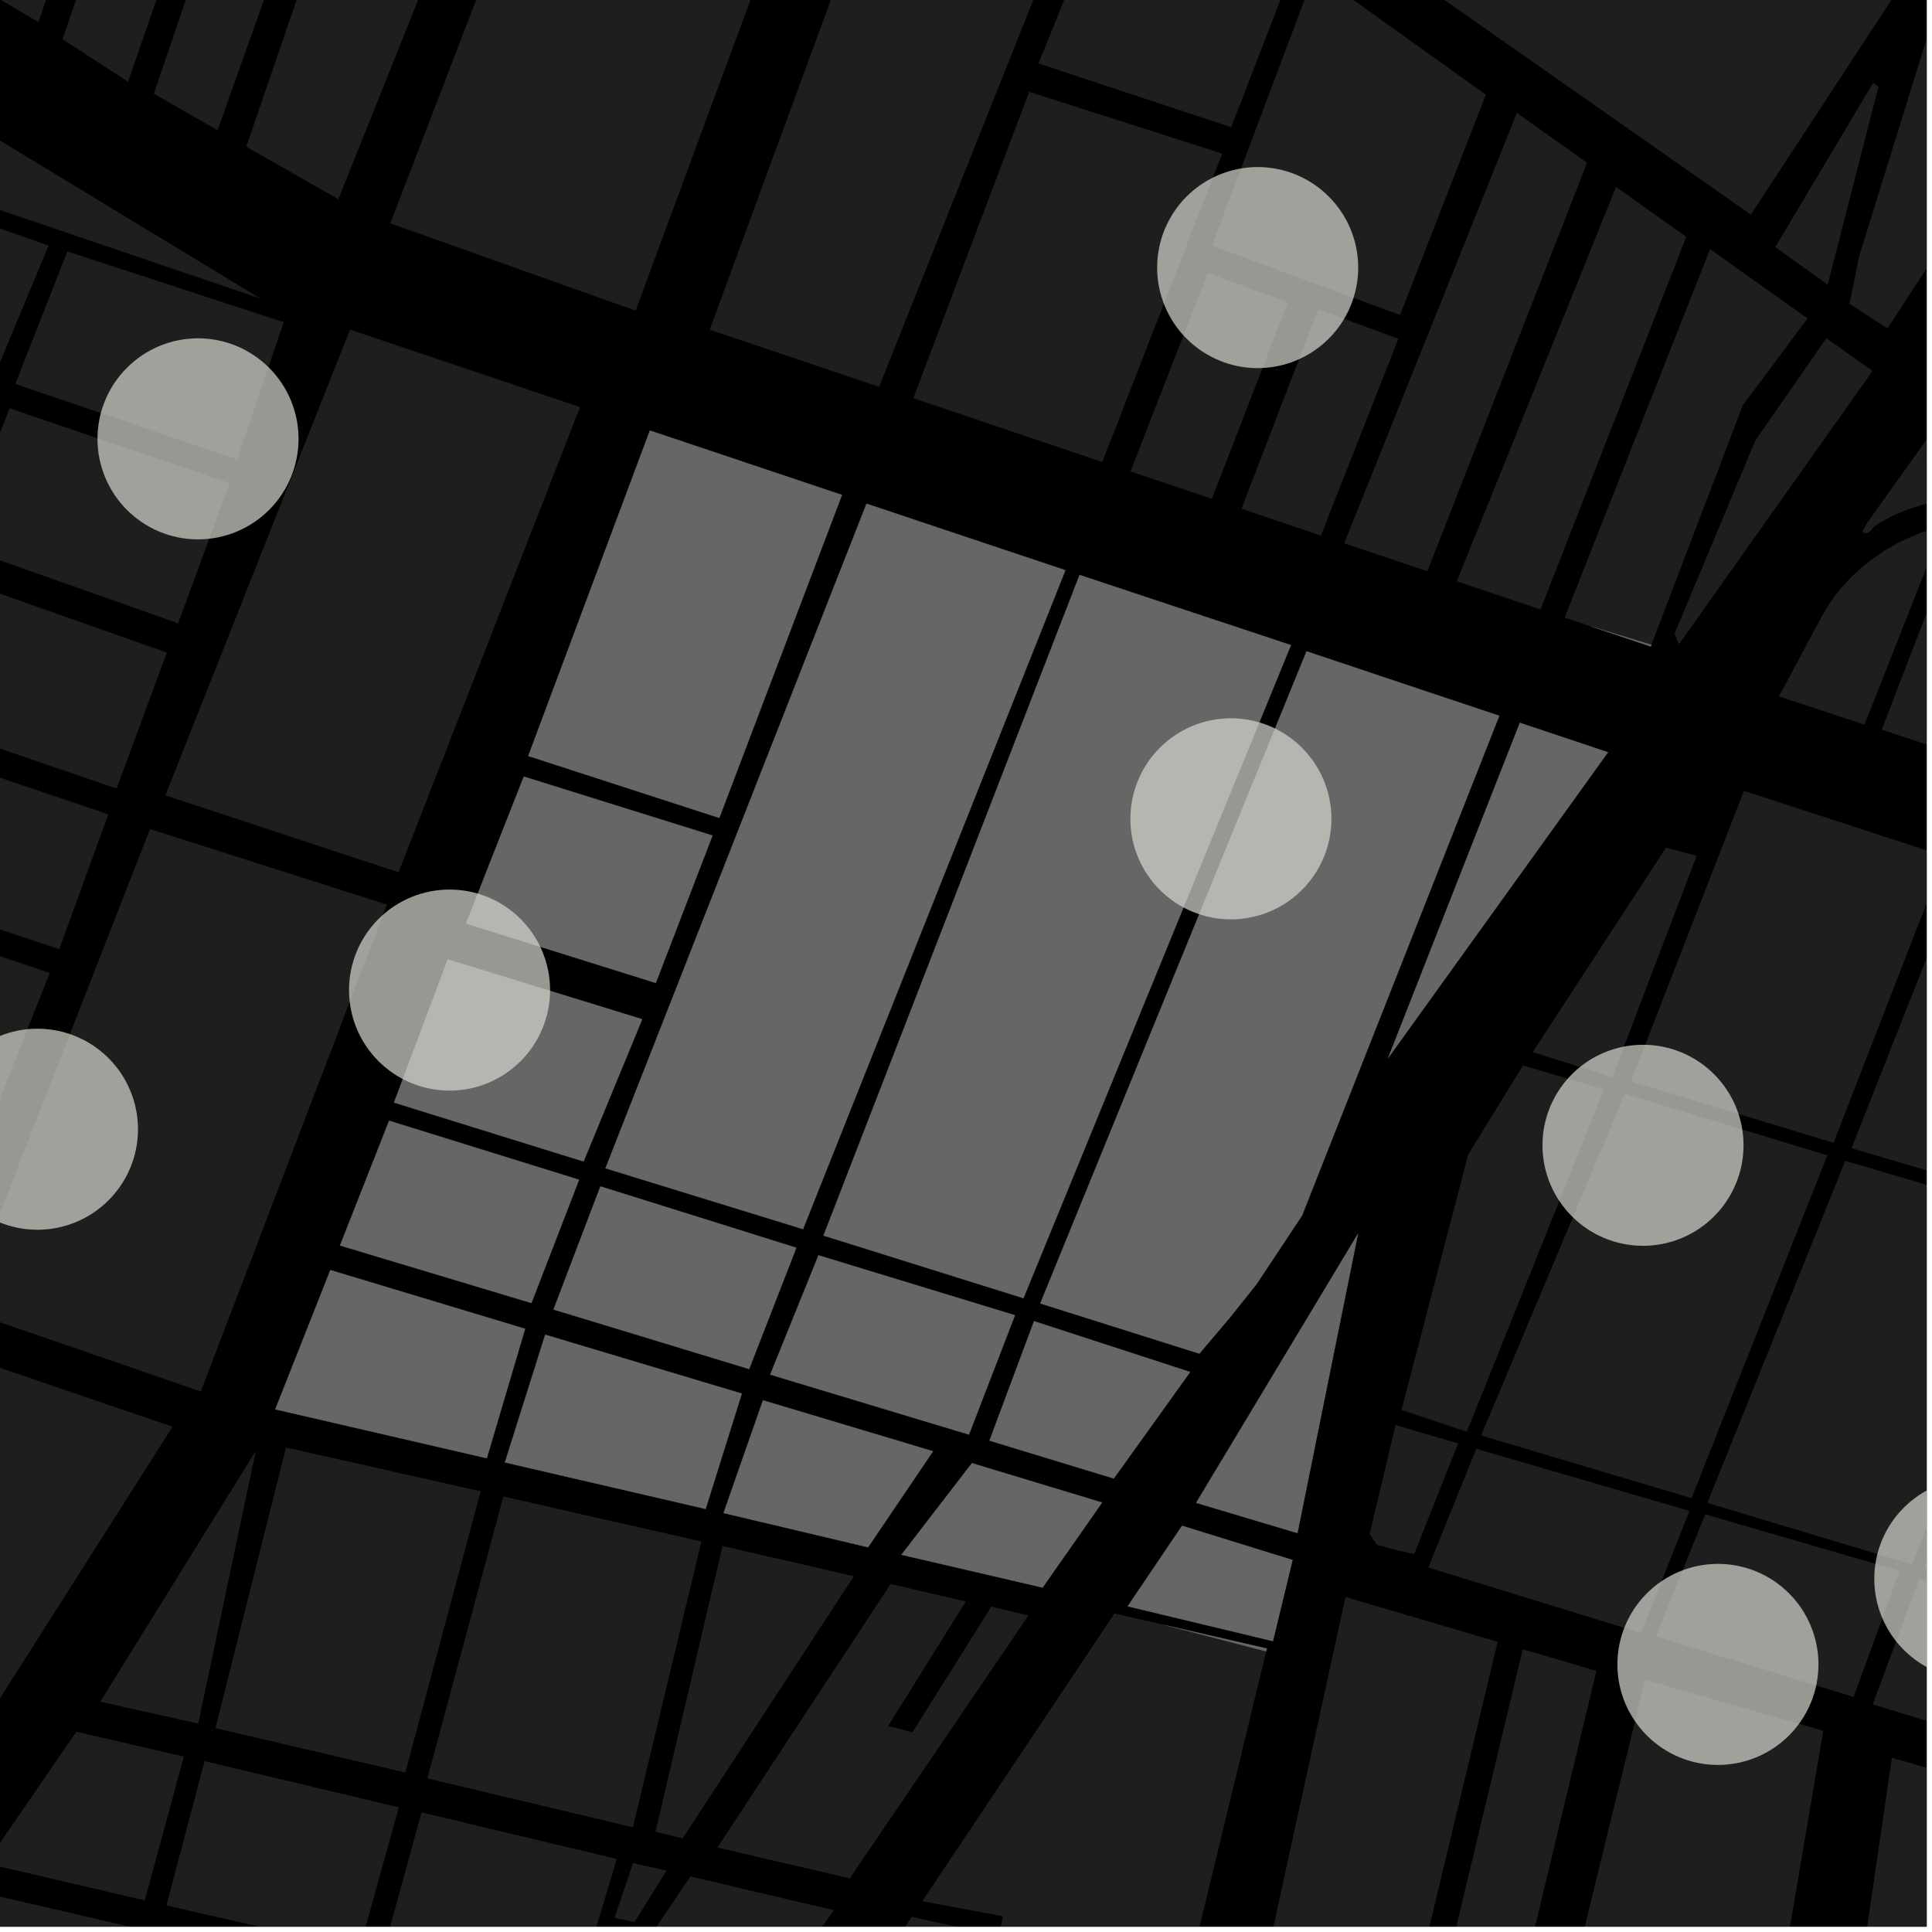 <?xml version="1.0" encoding="UTF-8"?>
<svg xmlns="http://www.w3.org/2000/svg" xmlns:xlink="http://www.w3.org/1999/xlink" width="361pt" height="361pt" viewBox="0 0 361 361" version="1.1">
<defs>
<clipPath id="clip1">
  <path d="M 180 0 L 360 0 L 360 41 L 180 41 Z M 180 0 "/>
</clipPath>
<clipPath id="clip2">
  <path d="M 345 0 L 360 0 L 360 62 L 345 62 Z M 345 0 "/>
</clipPath>
<clipPath id="clip3">
  <path d="M 348 4 L 360 4 L 360 100 L 348 100 Z M 348 4 "/>
</clipPath>
<clipPath id="clip4">
  <path d="M 351 4 L 360 4 L 360 108 L 351 108 Z M 351 4 "/>
</clipPath>
<clipPath id="clip5">
  <path d="M 351 134 L 360 134 L 360 142 L 351 142 Z M 351 134 "/>
</clipPath>
<clipPath id="clip6">
  <path d="M 349 294 L 360 294 L 360 330 L 349 330 Z M 349 294 "/>
</clipPath>
<clipPath id="clip7">
  <path d="M 319 216 L 360 216 L 360 293 L 319 293 Z M 319 216 "/>
</clipPath>
<clipPath id="clip8">
  <path d="M 304 147 L 360 147 L 360 214 L 304 214 Z M 304 147 "/>
</clipPath>
<clipPath id="clip9">
  <path d="M 345 161 L 360 161 L 360 226 L 345 226 Z M 345 161 "/>
</clipPath>
<clipPath id="clip10">
  <path d="M 359 250 L 360 250 L 360 305 L 359 305 Z M 359 250 "/>
</clipPath>
<clipPath id="clip11">
  <path d="M 352 96 L 360 96 L 360 141 L 352 141 Z M 352 96 "/>
</clipPath>
<clipPath id="clip12">
  <path d="M 333 98 L 360 98 L 360 134 L 333 134 Z M 333 98 "/>
</clipPath>
<clipPath id="clip13">
  <path d="M 153 301 L 237 301 L 237 360 L 153 360 Z M 153 301 "/>
</clipPath>
<clipPath id="clip14">
  <path d="M 112 350 L 156 350 L 156 360 L 112 360 Z M 112 350 "/>
</clipPath>
<clipPath id="clip15">
  <path d="M 71 338 L 116 338 L 116 360 L 71 360 Z M 71 338 "/>
</clipPath>
<clipPath id="clip16">
  <path d="M 31 329 L 75 329 L 75 360 L 31 360 Z M 31 329 "/>
</clipPath>
<clipPath id="clip17">
  <path d="M 0 353 L 26 353 L 26 360 L 0 360 Z M 0 353 "/>
</clipPath>
<clipPath id="clip18">
  <path d="M 0 252 L 33 252 L 33 360 L 0 360 Z M 0 252 "/>
</clipPath>
<clipPath id="clip19">
  <path d="M 340 328 L 360 328 L 360 360 L 340 360 Z M 340 328 "/>
</clipPath>
<clipPath id="clip20">
  <path d="M 236 298 L 280 298 L 280 360 L 236 360 Z M 236 298 "/>
</clipPath>
<clipPath id="clip21">
  <path d="M 268 308 L 299 308 L 299 360 L 268 360 Z M 268 308 "/>
</clipPath>
<clipPath id="clip22">
  <path d="M 284 313 L 341 313 L 341 360 L 284 360 Z M 284 313 "/>
</clipPath>
<clipPath id="clip23">
  <path d="M 350 276 L 360 276 L 360 314 L 350 314 Z M 350 276 "/>
</clipPath>
</defs>
<g id="surface4606">
<path style="fill-rule:nonzero;fill:rgb(0%,0%,0%);fill-opacity:1;stroke-width:0.03;stroke-linecap:square;stroke-linejoin:miter;stroke:rgb(0%,0%,0%);stroke-opacity:1;stroke-miterlimit:10;" d="M 0 178 L 360 178 L 360 -182 L 0 -182 Z M 0 178 " transform="matrix(1,0,0,1,0,182)"/>
<path style=" stroke:none;fill-rule:nonzero;fill:rgb(39.999%,39.999%,39.999%);fill-opacity:0.3;" d="M 112.887 -62.227 L 155.805 -42.164 L 118.949 57.547 L 73.477 41.055 L 73.23 40.93 Z M 112.887 -62.227 "/>
<path style=" stroke:none;fill-rule:nonzero;fill:rgb(39.999%,39.999%,39.999%);fill-opacity:0.3;" d="M 68.734 -38.867 L 90.891 -31.918 L 63.582 36.324 L 57.512 33.539 L 46.027 27.387 Z M 68.734 -38.867 "/>
<path style=" stroke:none;fill-rule:nonzero;fill:rgb(39.999%,39.999%,39.999%);fill-opacity:0.3;" d="M 12.602 -56.594 L 26.562 -52.211 L 7.176 4.129 L -5.07 -3.109 Z M 12.602 -56.594 "/>
<path style=" stroke:none;fill-rule:nonzero;fill:rgb(39.999%,39.999%,39.999%);fill-opacity:0.3;" d="M 50.023 -44.742 L 63.715 -40.445 L 40.68 24.266 L 28.867 17.117 Z M 50.023 -44.742 "/>
<path style=" stroke:none;fill-rule:nonzero;fill:rgb(39.999%,39.999%,39.999%);fill-opacity:0.3;" d="M 31.484 -50.137 L 45.121 -45.855 L 24.223 14.422 L 12.934 8.148 L 11.676 7.336 Z M 31.484 -50.137 "/>
<path style=" stroke:none;fill-rule:nonzero;fill:rgb(39.999%,39.999%,39.999%);fill-opacity:0.3;" d="M 206.426 -33.535 L 164.266 72.281 L 132.609 61.609 L 175.43 -54.988 Z M 206.426 -33.535 "/>
<path style=" stroke:none;fill-rule:nonzero;fill:rgb(39.999%,39.999%,39.999%);fill-opacity:0.3;" d="M 228.387 28.699 L 205.973 86.336 L 170.656 74.402 L 192.301 17.152 Z M 228.387 28.699 "/>
<path style=" stroke:none;fill-rule:nonzero;fill:rgb(39.999%,39.999%,39.999%);fill-opacity:0.3;" d="M 242.32 -7.957 L 230.051 23.77 L 194.047 11.855 L 211.039 -30.176 Z M 242.32 -7.957 "/>
<path style=" stroke:none;fill-rule:nonzero;fill:rgb(39.999%,39.999%,39.999%);fill-opacity:0.3;" d="M 261.289 63.301 L 246.82 100.066 L 231.977 95.07 L 246.309 57.789 Z M 261.289 63.301 "/>
<path style=" stroke:none;fill-rule:nonzero;fill:rgb(39.999%,39.999%,39.999%);fill-opacity:0.3;" d="M 240.66 56.504 L 226.441 93.203 L 211.238 88.082 L 225.68 50.992 Z M 240.66 56.504 "/>
<path style=" stroke:none;fill-rule:nonzero;fill:rgb(39.999%,39.999%,39.999%);fill-opacity:0.3;" d="M 277.641 17.688 L 261.613 58.855 L 226.465 45.906 L 245.688 -5.156 Z M 277.641 17.688 "/>
<path style=" stroke:none;fill-rule:nonzero;fill:rgb(39.999%,39.999%,39.999%);fill-opacity:0.3;" d="M 296.555 30.41 L 266.699 106.754 L 251.172 101.508 L 283.434 21.086 Z M 296.555 30.41 "/>
<path style=" stroke:none;fill-rule:nonzero;fill:rgb(39.999%,39.999%,39.999%);fill-opacity:0.3;" d="M 315.086 44.254 L 287.855 113.891 L 272.215 108.605 L 301.965 34.93 Z M 315.086 44.254 "/>
<path style=" stroke:none;fill-rule:nonzero;fill:rgb(39.999%,39.999%,39.999%);fill-opacity:0.3;" d="M 337.746 59.496 L 325.645 75.742 L 308.57 120.484 L 297.16 117.012 L 292.363 115.398 L 319.531 46.543 Z M 337.746 59.496 "/>
<path style=" stroke:none;fill-rule:nonzero;fill:rgb(39.999%,39.999%,39.999%);fill-opacity:0.3;" d="M 322.121 108.527 L 313.719 120.391 L 312.891 118.434 L 319.039 103.715 Z M 322.121 108.527 "/>
<path style=" stroke:none;fill-rule:nonzero;fill:rgb(39.999%,39.999%,39.999%);fill-opacity:0.3;" d="M 325.258 88.836 L 328 82.273 L 329.059 80.746 L 328.938 80.969 Z M 325.258 88.836 "/>
<path style=" stroke:none;fill-rule:nonzero;fill:rgb(39.999%,39.999%,39.999%);fill-opacity:0.3;" d="M 118.949 57.547 L 118.766 58.043 L 72.922 41.73 L 73.23 40.93 L 73.477 41.055 Z M 118.949 57.547 "/>
<path style=" stroke:none;fill-rule:nonzero;fill:rgb(39.999%,39.999%,39.999%);fill-opacity:0.3;" d="M 63.582 36.324 L 63.223 37.219 L 46.016 27.422 L 46.027 27.387 L 57.512 33.539 Z M 63.582 36.324 "/>
<path style=" stroke:none;fill-rule:nonzero;fill:rgb(39.999%,39.999%,39.999%);fill-opacity:0.3;" d="M 40.68 24.266 L 40.652 24.332 L 28.734 17.496 L 28.867 17.117 Z M 40.68 24.266 "/>
<path style=" stroke:none;fill-rule:nonzero;fill:rgb(39.999%,39.999%,39.999%);fill-opacity:0.3;" d="M 24.223 14.422 L 23.926 15.273 L 12.934 8.148 Z M 24.223 14.422 "/>
<path style=" stroke:none;fill-rule:nonzero;fill:rgb(39.999%,39.999%,39.999%);fill-opacity:0.3;" d="M -32.555 167.781 L 9.312 181.789 L -0.488 206.363 L -42.086 192.086 Z M -32.555 167.781 "/>
<path style=" stroke:none;fill-rule:nonzero;fill:rgb(39.999%,39.999%,39.999%);fill-opacity:0.3;" d="M 28.023 154.91 L 72.301 169.027 L 37.52 260.004 L -7.02 244.645 Z M 28.023 154.91 "/>
<path style=" stroke:none;fill-rule:nonzero;fill:rgb(39.999%,39.999%,39.999%);fill-opacity:0.3;" d="M 65.406 61.586 L 108.383 76.066 L 74.473 162.992 L 30.902 148.613 Z M 65.406 61.586 "/>
<path style=" stroke:none;fill-rule:nonzero;fill:rgb(39.999%,39.999%,39.999%);fill-opacity:0.3;" d="M -10.238 107.32 L 31.176 121.934 L 21.781 147.34 L -20.293 132.934 Z M -10.238 107.32 "/>
<path style=" stroke:none;fill-rule:nonzero;fill:rgb(39.999%,39.999%,39.999%);fill-opacity:0.3;" d="M 1.805 76.297 L 42.914 90.289 L 33.281 116.469 L -8.309 101.766 Z M 1.805 76.297 "/>
<path style=" stroke:none;fill-rule:nonzero;fill:rgb(39.999%,39.999%,39.999%);fill-opacity:0.3;" d="M 12.586 46.977 L 53.008 60.207 L 44.297 85.848 L 2.863 71.746 Z M 12.586 46.977 "/>
<path style=" stroke:none;fill-rule:nonzero;fill:rgb(39.999%,39.999%,39.999%);fill-opacity:0.3;" d="M -33.477 30.988 L 9.086 45.875 L -1.121 70.391 L -43.328 56.023 Z M -33.477 30.988 "/>
<path style=" stroke:none;fill-rule:nonzero;fill:rgb(39.999%,39.999%,39.999%);fill-opacity:0.3;" d="M -33.141 27.984 L -25.816 10.594 L 48.672 55.789 Z M -33.141 27.984 "/>
<path style=" stroke:none;fill-rule:nonzero;fill:rgb(39.999%,39.999%,39.999%);fill-opacity:0.3;" d="M -21.629 138 L 20.238 152.16 L 11.082 177.363 L -30.949 163.332 Z M -21.629 138 "/>
<g clip-path="url(#clip1)" clip-rule="nonzero">
<path style=" stroke:none;fill-rule:nonzero;fill:rgb(39.999%,39.999%,39.999%);fill-opacity:0.3;" d="M 367.012 -20.777 L 327.152 40.109 L 180.852 -62.383 L 188.441 -84.406 Z M 367.012 -20.777 "/>
</g>
<path style=" stroke:none;fill-rule:nonzero;fill:rgb(39.999%,39.999%,39.999%);fill-opacity:0.3;" d="M 351.004 16.18 L 341.508 53.199 L 331.715 46.168 L 350.012 15.469 Z M 351.004 16.18 "/>
<g clip-path="url(#clip2)" clip-rule="nonzero">
<path style=" stroke:none;fill-rule:nonzero;fill:rgb(39.999%,39.999%,39.999%);fill-opacity:0.3;" d="M 398.773 -9.59 L 352.691 61.375 L 345.582 56.789 L 347.371 47.93 L 361.465 2.531 L 374.113 -18.645 Z M 398.773 -9.59 "/>
</g>
<g clip-path="url(#clip3)" clip-rule="nonzero">
<path style=" stroke:none;fill-rule:nonzero;fill:rgb(39.999%,39.999%,39.999%);fill-opacity:0.3;" d="M 351.309 97.66 L 351.141 97.762 L 350.207 98.367 L 349.562 99.18 L 349.238 99.41 L 348.961 99.566 L 348.715 99.645 L 348.41 99.617 L 348.164 99.512 L 348.082 99.273 L 348.109 99.039 L 348.332 98.723 L 348.691 98.016 L 349.949 96.18 L 363.773 76.832 L 410.57 4.727 L 410.941 4.852 L 389.988 38.234 L 368.387 72.047 Z M 351.309 97.66 "/>
</g>
<g clip-path="url(#clip4)" clip-rule="nonzero">
<path style=" stroke:none;fill-rule:nonzero;fill:rgb(39.999%,39.999%,39.999%);fill-opacity:0.3;" d="M 414.543 6.07 L 398.938 65.672 L 397.188 73.199 L 396.16 77.754 L 395.43 81.211 L 394.984 84.387 L 394.906 86.488 L 394.832 88.262 L 394.871 90.145 L 395.562 91.809 L 396.801 93.285 L 398.09 94.426 L 414.152 106.969 L 414.398 107.336 L 414.344 107.727 L 414.098 107.922 L 413.664 107.938 L 402.207 101.199 L 397.969 98.344 L 390.926 95.059 L 385.289 93.648 L 380.125 92.238 L 374.02 92.238 L 372.598 92.523 L 371.84 92.523 L 369.371 92.633 L 367.012 92.844 L 364.535 93.18 L 362.207 93.605 L 361.078 93.852 L 359.184 94.328 L 357.496 94.855 L 355.871 95.422 L 353.621 96.395 L 351.941 97.285 L 351.309 97.66 L 368.387 72.047 L 389.988 38.234 L 410.941 4.852 Z M 414.543 6.07 "/>
</g>
<g clip-path="url(#clip5)" clip-rule="nonzero">
<path style=" stroke:none;fill-rule:nonzero;fill:rgb(39.999%,39.999%,39.999%);fill-opacity:0.3;" d="M 368.457 140.707 L 368.066 141.781 L 351.621 136.336 L 352.168 134.914 Z M 368.457 140.707 "/>
</g>
<path style=" stroke:none;fill-rule:nonzero;fill:rgb(39.999%,39.999%,39.999%);fill-opacity:0.3;" d="M 349.012 133.82 L 348.387 135.406 L 332.402 130.121 L 333.289 128.461 Z M 349.012 133.82 "/>
<g clip-path="url(#clip6)" clip-rule="nonzero">
<path style=" stroke:none;fill-rule:nonzero;fill:rgb(39.999%,39.999%,39.999%);fill-opacity:0.3;" d="M 387.293 329.914 L 349.914 318.469 L 358.672 294.918 L 396.352 306.012 Z M 387.293 329.914 "/>
</g>
<path style=" stroke:none;fill-rule:nonzero;fill:rgb(39.999%,39.999%,39.999%);fill-opacity:0.3;" d="M 272.453 269.703 L 264.238 290.414 L 261.023 289.652 L 257.27 288.633 L 255.93 286.605 L 260.762 266.277 Z M 272.453 269.703 "/>
<path style=" stroke:none;fill-rule:nonzero;fill:rgb(39.999%,39.999%,39.999%);fill-opacity:0.3;" d="M 275.84 270.707 L 315.68 282.316 L 306.637 305.141 L 266.887 292.898 Z M 275.84 270.707 "/>
<path style=" stroke:none;fill-rule:nonzero;fill:rgb(39.999%,39.999%,39.999%);fill-opacity:0.3;" d="M 299.711 203.566 L 274.086 267.527 L 261.875 263.441 L 274.336 215.719 L 284.582 199.086 Z M 299.711 203.566 "/>
<path style=" stroke:none;fill-rule:nonzero;fill:rgb(39.999%,39.999%,39.999%);fill-opacity:0.3;" d="M 316.066 279.934 L 276.746 268.223 L 303.602 204.379 L 341.449 215.879 Z M 316.066 279.934 "/>
<g clip-path="url(#clip7)" clip-rule="nonzero">
<path style=" stroke:none;fill-rule:nonzero;fill:rgb(39.999%,39.999%,39.999%);fill-opacity:0.3;" d="M 344.797 216.898 L 382.457 228.023 L 357.281 292.324 L 319.02 280.816 Z M 344.797 216.898 "/>
</g>
<g clip-path="url(#clip8)" clip-rule="nonzero">
<path style=" stroke:none;fill-rule:nonzero;fill:rgb(39.999%,39.999%,39.999%);fill-opacity:0.3;" d="M 325.859 147.773 L 363.406 160.004 L 342.602 213.539 L 304.746 202.055 Z M 325.859 147.773 "/>
</g>
<g clip-path="url(#clip9)" clip-rule="nonzero">
<path style=" stroke:none;fill-rule:nonzero;fill:rgb(39.999%,39.999%,39.999%);fill-opacity:0.3;" d="M 367.051 161.184 L 403.922 173.09 L 383.605 225.656 L 345.957 214.547 Z M 367.051 161.184 "/>
</g>
<g clip-path="url(#clip10)" clip-rule="nonzero">
<path style=" stroke:none;fill-rule:nonzero;fill:rgb(39.999%,39.999%,39.999%);fill-opacity:0.3;" d="M 413.586 261.969 L 396.906 304.047 L 359.582 292.781 L 376.711 250.102 Z M 413.586 261.969 "/>
</g>
<path style=" stroke:none;fill-rule:nonzero;fill:rgb(39.999%,39.999%,39.999%);fill-opacity:0.3;" d="M 301.254 201.277 L 286.398 196.578 L 311.289 158.387 L 317.027 159.918 Z M 301.254 201.277 "/>
<path style=" stroke:none;fill-rule:nonzero;fill:rgb(39.999%,39.999%,39.999%);fill-opacity:0.3;" d="M 318.625 282.957 L 354.957 293.52 L 346.355 317.086 L 309.434 305.766 Z M 318.625 282.957 "/>
<g clip-path="url(#clip11)" clip-rule="nonzero">
<path style=" stroke:none;fill-rule:nonzero;fill:rgb(39.999%,39.999%,39.999%);fill-opacity:0.3;" d="M 378.66 112.676 L 368.457 140.707 L 352.168 134.914 L 366.516 97.523 L 368.16 97.234 L 370.258 96.953 L 373.891 96.676 L 377.035 96.727 L 379.695 96.977 L 382.48 97.445 L 384.113 97.828 Z M 378.66 112.676 "/>
</g>
<g clip-path="url(#clip12)" clip-rule="nonzero">
<path style=" stroke:none;fill-rule:nonzero;fill:rgb(39.999%,39.999%,39.999%);fill-opacity:0.3;" d="M 363.07 98.223 L 349.012 133.82 L 333.289 128.461 L 340.406 115.168 L 342 112.516 L 343.703 110.23 L 345.867 107.863 L 347.797 106.086 L 349.98 104.352 L 351.93 103.012 L 354.301 101.613 L 356.809 100.422 L 358.973 99.539 L 361.125 98.793 Z M 363.07 98.223 "/>
</g>
<path style=" stroke:none;fill-rule:nonzero;fill:rgb(39.999%,39.999%,39.999%);fill-opacity:0.3;" d="M 308.57 120.484 L 308.449 120.805 L 297.16 117.012 Z M 308.57 120.484 "/>
<path style=" stroke:none;fill-rule:nonzero;fill:rgb(39.999%,39.999%,39.999%);fill-opacity:0.3;" d="M 253.754 230.5 L 242.438 286.469 L 223.492 280.812 Z M 253.754 230.5 "/>
<path style=" stroke:none;fill-rule:nonzero;fill:rgb(39.999%,39.999%,39.999%);fill-opacity:0.3;" d="M 217.438 303.598 L 236.723 308.027 L 236.594 308.57 Z M 217.438 303.598 "/>
<path style=" stroke:none;fill-rule:nonzero;fill:rgb(39.999%,39.999%,39.999%);fill-opacity:0.3;" d="M 112.184 221.676 L 148.805 233.145 L 139.98 255.812 L 103.426 244.691 Z M 112.184 221.676 "/>
<path style=" stroke:none;fill-rule:nonzero;fill:rgb(39.999%,39.999%,39.999%);fill-opacity:0.3;" d="M 101.871 249.391 L 138.613 260.391 L 131.855 281.957 L 94.336 273.262 Z M 101.871 249.391 "/>
<path style=" stroke:none;fill-rule:nonzero;fill:rgb(39.999%,39.999%,39.999%);fill-opacity:0.3;" d="M 142.559 261.645 L 174.348 271.168 L 162.203 289.117 L 135.191 282.719 Z M 142.559 261.645 "/>
<path style=" stroke:none;fill-rule:nonzero;fill:rgb(39.999%,39.999%,39.999%);fill-opacity:0.3;" d="M 152.934 234.551 L 189.656 245.754 L 181.051 268.062 L 143.91 256.852 Z M 152.934 234.551 "/>
<path style=" stroke:none;fill-rule:nonzero;fill:rgb(39.999%,39.999%,39.999%);fill-opacity:0.3;" d="M 193.211 246.859 L 222.391 256.359 L 208.117 276.266 L 184.883 269.188 Z M 193.211 246.859 "/>
<path style=" stroke:none;fill-rule:nonzero;fill:rgb(39.999%,39.999%,39.999%);fill-opacity:0.3;" d="M 181.605 273.391 L 205.938 280.754 L 194.812 296.645 L 168.426 290.516 Z M 181.605 273.391 "/>
<path style=" stroke:none;fill-rule:nonzero;fill:rgb(39.999%,39.999%,39.999%);fill-opacity:0.3;" d="M 220.871 285.09 L 241.52 291.488 L 237.852 306.656 L 210.703 300.148 Z M 220.871 285.09 "/>
<path style=" stroke:none;fill-rule:nonzero;fill:rgb(39.999%,39.999%,39.999%);fill-opacity:0.3;" d="M 283.992 135.047 L 300.465 140.562 L 259.348 197.75 Z M 283.992 135.047 "/>
<path style=" stroke:none;fill-rule:nonzero;fill:rgb(39.999%,39.999%,39.999%);fill-opacity:0.3;" d="M 244.133 121.699 L 280.148 133.746 L 243.293 227.133 L 234.766 239.984 L 229.758 246.254 L 224.109 252.934 L 194.371 243.555 Z M 244.133 121.699 "/>
<path style=" stroke:none;fill-rule:nonzero;fill:rgb(39.999%,39.999%,39.999%);fill-opacity:0.3;" d="M 201.719 107.43 L 241.219 120.539 L 191.238 242.578 L 153.871 230.875 Z M 201.719 107.43 "/>
<path style=" stroke:none;fill-rule:nonzero;fill:rgb(39.999%,39.999%,39.999%);fill-opacity:0.3;" d="M 161.91 94.113 L 199.078 106.547 L 150.051 229.672 L 113.129 218.301 Z M 161.91 94.113 "/>
<path style=" stroke:none;fill-rule:nonzero;fill:rgb(39.999%,39.999%,39.999%);fill-opacity:0.3;" d="M 61.727 237.312 L 98.125 248.289 L 90.961 272.48 L 51.43 263.34 Z M 61.727 237.312 "/>
<path style=" stroke:none;fill-rule:nonzero;fill:rgb(39.999%,39.999%,39.999%);fill-opacity:0.3;" d="M 72.707 209.406 L 108.207 220.438 L 99.301 243.48 L 63.527 232.727 Z M 72.707 209.406 "/>
<path style=" stroke:none;fill-rule:nonzero;fill:rgb(39.999%,39.999%,39.999%);fill-opacity:0.3;" d="M 83.668 179.262 L 120.004 190.441 L 109.047 217.031 L 73.613 206.02 Z M 83.668 179.262 "/>
<path style=" stroke:none;fill-rule:nonzero;fill:rgb(39.999%,39.999%,39.999%);fill-opacity:0.3;" d="M 97.871 145.102 L 133.137 156.117 L 122.539 183.676 L 87.07 172.562 Z M 97.871 145.102 "/>
<path style=" stroke:none;fill-rule:nonzero;fill:rgb(39.999%,39.999%,39.999%);fill-opacity:0.3;" d="M 121.43 80.441 L 157.328 92.477 L 134.406 152.836 L 98.699 141.262 Z M 121.43 80.441 "/>
<path style=" stroke:none;fill-rule:nonzero;fill:rgb(39.999%,39.999%,39.999%);fill-opacity:0.3;" d="M 349.887 69.32 L 322.121 108.527 L 319.039 103.715 L 325.258 88.836 L 328.938 80.969 L 329.059 80.746 L 341.27 63.191 Z M 349.887 69.32 "/>
<g clip-path="url(#clip13)" clip-rule="nonzero">
<path style=" stroke:none;fill-rule:nonzero;fill:rgb(39.999%,39.999%,39.999%);fill-opacity:0.3;" d="M 180.395 380.156 L 181.535 380.348 L 182.672 380.543 L 187.402 358.055 L 172.328 355.25 L 208.246 301.484 L 217.438 303.598 L 236.594 308.57 L 215.328 396.418 L 153.41 383.637 L 170.344 358.172 L 184.289 361.227 Z M 180.395 380.156 "/>
</g>
<path style=" stroke:none;fill-rule:nonzero;fill:rgb(39.999%,39.999%,39.999%);fill-opacity:0.3;" d="M 166.414 295.965 L 180.453 299.246 L 165.953 322.508 L 170.5 323.672 L 185.23 300.203 L 192.176 301.844 L 158.789 350.965 L 134.043 345.223 Z M 166.414 295.965 "/>
<g clip-path="url(#clip14)" clip-rule="nonzero">
<path style=" stroke:none;fill-rule:nonzero;fill:rgb(39.999%,39.999%,39.999%);fill-opacity:0.3;" d="M 129.004 350.613 L 155.809 356.926 L 139.047 380.828 L 112.723 374.742 Z M 129.004 350.613 "/>
</g>
<path style=" stroke:none;fill-rule:nonzero;fill:rgb(39.999%,39.999%,39.999%);fill-opacity:0.3;" d="M 118.289 348.109 L 124.547 349.547 L 118.562 359.125 L 114.809 358.363 Z M 118.289 348.109 "/>
<path style=" stroke:none;fill-rule:nonzero;fill:rgb(39.999%,39.999%,39.999%);fill-opacity:0.3;" d="M 135.008 288.875 L 159.555 294.523 L 127.562 343.496 L 122.473 342.293 Z M 135.008 288.875 "/>
<path style=" stroke:none;fill-rule:nonzero;fill:rgb(39.999%,39.999%,39.999%);fill-opacity:0.3;" d="M 94.055 279.625 L 131.062 288.035 L 118.262 341.434 L 79.852 332.301 Z M 94.055 279.625 "/>
<path style=" stroke:none;fill-rule:nonzero;fill:rgb(39.999%,39.999%,39.999%);fill-opacity:0.3;" d="M 53.441 270.473 L 89.816 278.645 L 75.742 331.199 L 40.258 322.91 Z M 53.441 270.473 "/>
<g clip-path="url(#clip15)" clip-rule="nonzero">
<path style=" stroke:none;fill-rule:nonzero;fill:rgb(39.999%,39.999%,39.999%);fill-opacity:0.3;" d="M 78.766 338.648 L 115.246 347.348 L 107.402 373.535 L 71.457 365.258 Z M 78.766 338.648 "/>
</g>
<g clip-path="url(#clip16)" clip-rule="nonzero">
<path style=" stroke:none;fill-rule:nonzero;fill:rgb(39.999%,39.999%,39.999%);fill-opacity:0.3;" d="M 38.227 329.082 L 74.527 337.699 L 67.129 364.309 L 31.098 356.031 Z M 38.227 329.082 "/>
</g>
<path style=" stroke:none;fill-rule:nonzero;fill:rgb(39.999%,39.999%,39.999%);fill-opacity:0.3;" d="M 47.809 271.07 L 37.043 322.059 L 18.727 317.977 Z M 47.809 271.07 "/>
<path style=" stroke:none;fill-rule:nonzero;fill:rgb(39.999%,39.999%,39.999%);fill-opacity:0.3;" d="M 14.273 323.574 L 34.355 328.223 L 27.047 355.094 L -2.633 348.168 Z M 14.273 323.574 "/>
<g clip-path="url(#clip17)" clip-rule="nonzero">
<path style=" stroke:none;fill-rule:nonzero;fill:rgb(39.999%,39.999%,39.999%);fill-opacity:0.3;" d="M -17.344 379.488 L -16.297 370.254 L -4.621 353.32 L 25.902 360.379 L 19.023 387.922 Z M -17.344 379.488 "/>
</g>
<g clip-path="url(#clip18)" clip-rule="nonzero">
<path style=" stroke:none;fill-rule:nonzero;fill:rgb(39.999%,39.999%,39.999%);fill-opacity:0.3;" d="M -8.375 252.719 L 32.238 266.59 L -49.477 395.168 L -53.734 398.43 L -53.973 398.449 L -57.539 397.477 L -60.828 395.602 L -62.914 393.977 L -62.715 389.648 Z M -8.375 252.719 "/>
</g>
<g clip-path="url(#clip19)" clip-rule="nonzero">
<path style=" stroke:none;fill-rule:nonzero;fill:rgb(39.999%,39.999%,39.999%);fill-opacity:0.3;" d="M 651.879 414.566 L 636.172 484.09 L 340.223 419.379 L 353.508 328.438 L 495.621 369.262 L 508.324 373.059 L 526.641 378.695 L 547.301 384.801 L 566.555 390.434 L 587.219 396.539 L 607.879 403.113 L 627.602 409.219 L 641.691 413.914 L 647.797 415.793 Z M 651.879 414.566 "/>
</g>
<g clip-path="url(#clip20)" clip-rule="nonzero">
<path style=" stroke:none;fill-rule:nonzero;fill:rgb(39.999%,39.999%,39.999%);fill-opacity:0.3;" d="M 264 372.895 L 236.348 367.277 L 251.418 298.41 L 279.848 306.777 Z M 264 372.895 "/>
</g>
<g clip-path="url(#clip21)" clip-rule="nonzero">
<path style=" stroke:none;fill-rule:nonzero;fill:rgb(39.999%,39.999%,39.999%);fill-opacity:0.3;" d="M 268.738 374.07 L 284.535 308.164 L 298.289 312.211 L 282.781 376.93 Z M 268.738 374.07 "/>
</g>
<g clip-path="url(#clip22)" clip-rule="nonzero">
<path style=" stroke:none;fill-rule:nonzero;fill:rgb(39.999%,39.999%,39.999%);fill-opacity:0.3;" d="M 291.559 378.574 L 307.414 313.871 L 340.684 323.402 L 330.016 386.191 L 325.227 416.285 L 284.336 408.047 Z M 291.559 378.574 "/>
</g>
<path style="fill-rule:nonzero;fill:rgb(39.999%,39.999%,39.999%);fill-opacity:1;stroke-width:0.03;stroke-linecap:square;stroke-linejoin:miter;stroke:rgb(39.999%,39.999%,39.999%);stroke-opacity:1;stroke-miterlimit:3.239;" d="M 382.57 133.484 L 382.449 133.805 L 371.16 130.012 Z M 382.57 133.484 " transform="matrix(1,0,0,1,-74,-13)"/>
<path style="fill-rule:nonzero;fill:rgb(39.999%,39.999%,39.999%);fill-opacity:1;stroke-width:0.03;stroke-linecap:square;stroke-linejoin:miter;stroke:rgb(39.999%,39.999%,39.999%);stroke-opacity:1;stroke-miterlimit:3.239;" d="M 327.754 243.5 L 316.438 299.469 L 297.492 293.812 Z M 327.754 243.5 " transform="matrix(1,0,0,1,-74,-13)"/>
<path style="fill-rule:nonzero;fill:rgb(39.999%,39.999%,39.999%);fill-opacity:1;stroke-width:0.03;stroke-linecap:square;stroke-linejoin:miter;stroke:rgb(39.999%,39.999%,39.999%);stroke-opacity:1;stroke-miterlimit:3.239;" d="M 291.438 316.598 L 310.723 321.027 L 310.594 321.57 Z M 291.438 316.598 " transform="matrix(1,0,0,1,-74,-13)"/>
<path style="fill-rule:nonzero;fill:rgb(39.999%,39.999%,39.999%);fill-opacity:1;stroke-width:0.03;stroke-linecap:square;stroke-linejoin:miter;stroke:rgb(39.999%,39.999%,39.999%);stroke-opacity:1;stroke-miterlimit:3.239;" d="M 186.184 234.676 L 222.805 246.145 L 213.98 268.812 L 177.426 257.691 Z M 186.184 234.676 " transform="matrix(1,0,0,1,-74,-13)"/>
<path style="fill-rule:nonzero;fill:rgb(39.999%,39.999%,39.999%);fill-opacity:1;stroke-width:0.03;stroke-linecap:square;stroke-linejoin:miter;stroke:rgb(39.999%,39.999%,39.999%);stroke-opacity:1;stroke-miterlimit:3.239;" d="M 175.871 262.391 L 212.613 273.391 L 205.855 294.957 L 168.336 286.262 Z M 175.871 262.391 " transform="matrix(1,0,0,1,-74,-13)"/>
<path style="fill-rule:nonzero;fill:rgb(39.999%,39.999%,39.999%);fill-opacity:1;stroke-width:0.03;stroke-linecap:square;stroke-linejoin:miter;stroke:rgb(39.999%,39.999%,39.999%);stroke-opacity:1;stroke-miterlimit:3.239;" d="M 216.559 274.645 L 248.348 284.168 L 236.203 302.117 L 209.191 295.719 Z M 216.559 274.645 " transform="matrix(1,0,0,1,-74,-13)"/>
<path style="fill-rule:nonzero;fill:rgb(39.999%,39.999%,39.999%);fill-opacity:1;stroke-width:0.03;stroke-linecap:square;stroke-linejoin:miter;stroke:rgb(39.999%,39.999%,39.999%);stroke-opacity:1;stroke-miterlimit:3.239;" d="M 226.934 247.551 L 263.656 258.754 L 255.051 281.062 L 217.91 269.852 Z M 226.934 247.551 " transform="matrix(1,0,0,1,-74,-13)"/>
<path style="fill-rule:nonzero;fill:rgb(39.999%,39.999%,39.999%);fill-opacity:1;stroke-width:0.03;stroke-linecap:square;stroke-linejoin:miter;stroke:rgb(39.999%,39.999%,39.999%);stroke-opacity:1;stroke-miterlimit:3.239;" d="M 267.211 259.859 L 296.391 269.359 L 282.117 289.266 L 258.883 282.188 Z M 267.211 259.859 " transform="matrix(1,0,0,1,-74,-13)"/>
<path style="fill-rule:nonzero;fill:rgb(39.999%,39.999%,39.999%);fill-opacity:1;stroke-width:0.03;stroke-linecap:square;stroke-linejoin:miter;stroke:rgb(39.999%,39.999%,39.999%);stroke-opacity:1;stroke-miterlimit:3.239;" d="M 255.605 286.391 L 279.938 293.754 L 268.812 309.645 L 242.426 303.516 Z M 255.605 286.391 " transform="matrix(1,0,0,1,-74,-13)"/>
<path style="fill-rule:nonzero;fill:rgb(39.999%,39.999%,39.999%);fill-opacity:1;stroke-width:0.03;stroke-linecap:square;stroke-linejoin:miter;stroke:rgb(39.999%,39.999%,39.999%);stroke-opacity:1;stroke-miterlimit:3.239;" d="M 294.871 298.09 L 315.52 304.488 L 311.852 319.656 L 284.703 313.148 Z M 294.871 298.09 " transform="matrix(1,0,0,1,-74,-13)"/>
<path style="fill-rule:nonzero;fill:rgb(39.999%,39.999%,39.999%);fill-opacity:1;stroke-width:0.03;stroke-linecap:square;stroke-linejoin:miter;stroke:rgb(39.999%,39.999%,39.999%);stroke-opacity:1;stroke-miterlimit:3.239;" d="M 357.992 148.047 L 374.465 153.562 L 333.348 210.75 Z M 357.992 148.047 " transform="matrix(1,0,0,1,-74,-13)"/>
<path style="fill-rule:nonzero;fill:rgb(39.999%,39.999%,39.999%);fill-opacity:1;stroke-width:0.03;stroke-linecap:square;stroke-linejoin:miter;stroke:rgb(39.999%,39.999%,39.999%);stroke-opacity:1;stroke-miterlimit:3.239;" d="M 318.133 134.699 L 354.148 146.746 L 317.293 240.133 L 308.766 252.984 L 303.758 259.254 L 298.109 265.934 L 268.371 256.555 Z M 318.133 134.699 " transform="matrix(1,0,0,1,-74,-13)"/>
<path style="fill-rule:nonzero;fill:rgb(39.999%,39.999%,39.999%);fill-opacity:1;stroke-width:0.03;stroke-linecap:square;stroke-linejoin:miter;stroke:rgb(39.999%,39.999%,39.999%);stroke-opacity:1;stroke-miterlimit:3.239;" d="M 275.719 120.43 L 315.219 133.539 L 265.238 255.578 L 227.871 243.875 Z M 275.719 120.43 " transform="matrix(1,0,0,1,-74,-13)"/>
<path style="fill-rule:nonzero;fill:rgb(39.999%,39.999%,39.999%);fill-opacity:1;stroke-width:0.03;stroke-linecap:square;stroke-linejoin:miter;stroke:rgb(39.999%,39.999%,39.999%);stroke-opacity:1;stroke-miterlimit:3.239;" d="M 235.91 107.113 L 273.078 119.547 L 224.051 242.672 L 187.129 231.301 Z M 235.91 107.113 " transform="matrix(1,0,0,1,-74,-13)"/>
<path style="fill-rule:nonzero;fill:rgb(39.999%,39.999%,39.999%);fill-opacity:1;stroke-width:0.03;stroke-linecap:square;stroke-linejoin:miter;stroke:rgb(39.999%,39.999%,39.999%);stroke-opacity:1;stroke-miterlimit:3.239;" d="M 135.727 250.312 L 172.125 261.289 L 164.961 285.48 L 125.43 276.34 Z M 135.727 250.312 " transform="matrix(1,0,0,1,-74,-13)"/>
<path style="fill-rule:nonzero;fill:rgb(39.999%,39.999%,39.999%);fill-opacity:1;stroke-width:0.03;stroke-linecap:square;stroke-linejoin:miter;stroke:rgb(39.999%,39.999%,39.999%);stroke-opacity:1;stroke-miterlimit:3.239;" d="M 146.707 222.406 L 182.207 233.438 L 173.301 256.48 L 137.527 245.727 Z M 146.707 222.406 " transform="matrix(1,0,0,1,-74,-13)"/>
<path style="fill-rule:nonzero;fill:rgb(39.999%,39.999%,39.999%);fill-opacity:1;stroke-width:0.03;stroke-linecap:square;stroke-linejoin:miter;stroke:rgb(39.999%,39.999%,39.999%);stroke-opacity:1;stroke-miterlimit:3.239;" d="M 157.668 192.262 L 194.004 203.441 L 183.047 230.031 L 147.613 219.02 Z M 157.668 192.262 " transform="matrix(1,0,0,1,-74,-13)"/>
<path style="fill-rule:nonzero;fill:rgb(39.999%,39.999%,39.999%);fill-opacity:1;stroke-width:0.03;stroke-linecap:square;stroke-linejoin:miter;stroke:rgb(39.999%,39.999%,39.999%);stroke-opacity:1;stroke-miterlimit:3.239;" d="M 171.871 158.102 L 207.137 169.117 L 196.539 196.676 L 161.07 185.562 Z M 171.871 158.102 " transform="matrix(1,0,0,1,-74,-13)"/>
<path style="fill-rule:nonzero;fill:rgb(39.999%,39.999%,39.999%);fill-opacity:1;stroke-width:0.03;stroke-linecap:square;stroke-linejoin:miter;stroke:rgb(39.999%,39.999%,39.999%);stroke-opacity:1;stroke-miterlimit:3.239;" d="M 195.43 93.441 L 231.328 105.477 L 208.406 165.836 L 172.699 154.262 Z M 195.43 93.441 " transform="matrix(1,0,0,1,-74,-13)"/>
<path style=" stroke:none;fill-rule:evenodd;fill:rgb(85.097%,85.097%,81.96%);fill-opacity:0.7;" d="M 339.785 311 C 339.785 306.02 337.805 301.242 334.281 297.719 C 330.758 294.195 325.98 292.215 321 292.215 C 316.02 292.215 311.242 294.195 307.719 297.719 C 304.195 301.242 302.215 306.02 302.215 311 C 302.215 315.98 304.195 320.758 307.719 324.281 C 311.242 327.805 316.02 329.785 321 329.785 C 325.98 329.785 330.758 327.805 334.281 324.281 C 337.805 320.758 339.785 315.98 339.785 311 Z M 339.785 311 "/>
<path style=" stroke:none;fill-rule:evenodd;fill:rgb(85.097%,85.097%,81.96%);fill-opacity:0.7;" d="M 325.785 214 C 325.785 209.02 323.805 204.242 320.281 200.719 C 316.758 197.195 311.98 195.215 307 195.215 C 302.02 195.215 297.242 197.195 293.719 200.719 C 290.195 204.242 288.215 209.02 288.215 214 C 288.215 218.98 290.195 223.758 293.719 227.281 C 297.242 230.805 302.02 232.785 307 232.785 C 311.98 232.785 316.758 230.805 320.281 227.281 C 323.805 223.758 325.785 218.98 325.785 214 Z M 325.785 214 "/>
<path style=" stroke:none;fill-rule:evenodd;fill:rgb(85.097%,85.097%,81.96%);fill-opacity:0.7;" d="M 25.785 211 C 25.785 206.02 23.805 201.242 20.281 197.719 C 16.758 194.195 11.98 192.215 7 192.215 C 2.02 192.215 -2.758 194.195 -6.281 197.719 C -9.805 201.242 -11.785 206.02 -11.785 211 C -11.785 215.98 -9.805 220.758 -6.281 224.281 C -2.758 227.805 2.02 229.785 7 229.785 C 11.98 229.785 16.758 227.805 20.281 224.281 C 23.805 220.758 25.785 215.98 25.785 211 Z M 25.785 211 "/>
<path style=" stroke:none;fill-rule:evenodd;fill:rgb(85.097%,85.097%,81.96%);fill-opacity:0.7;" d="M 102.785 185 C 102.785 180.02 100.805 175.242 97.281 171.719 C 93.758 168.195 88.98 166.215 84 166.215 C 79.02 166.215 74.242 168.195 70.719 171.719 C 67.195 175.242 65.215 180.02 65.215 185 C 65.215 189.98 67.195 194.758 70.719 198.281 C 74.242 201.805 79.02 203.785 84 203.785 C 88.98 203.785 93.758 201.805 97.281 198.281 C 100.805 194.758 102.785 189.98 102.785 185 Z M 102.785 185 "/>
<path style=" stroke:none;fill-rule:evenodd;fill:rgb(85.097%,85.097%,81.96%);fill-opacity:0.7;" d="M 248.785 153 C 248.785 148.02 246.805 143.242 243.281 139.719 C 239.758 136.195 234.98 134.215 230 134.215 C 225.02 134.215 220.242 136.195 216.719 139.719 C 213.195 143.242 211.215 148.02 211.215 153 C 211.215 157.98 213.195 162.758 216.719 166.281 C 220.242 169.805 225.02 171.785 230 171.785 C 234.98 171.785 239.758 169.805 243.281 166.281 C 246.805 162.758 248.785 157.98 248.785 153 Z M 248.785 153 "/>
<path style=" stroke:none;fill-rule:evenodd;fill:rgb(85.097%,85.097%,81.96%);fill-opacity:0.7;" d="M 253.785 50 C 253.785 45.02 251.805 40.242 248.281 36.719 C 244.758 33.195 239.98 31.215 235 31.215 C 230.02 31.215 225.242 33.195 221.719 36.719 C 218.195 40.242 216.215 45.02 216.215 50 C 216.215 54.98 218.195 59.758 221.719 63.281 C 225.242 66.805 230.02 68.785 235 68.785 C 239.98 68.785 244.758 66.805 248.281 63.281 C 251.805 59.758 253.785 54.98 253.785 50 Z M 253.785 50 "/>
<g clip-path="url(#clip23)" clip-rule="nonzero">
<path style=" stroke:none;fill-rule:evenodd;fill:rgb(85.097%,85.097%,81.96%);fill-opacity:0.7;" d="M 387.785 295 C 387.785 290.02 385.805 285.242 382.281 281.719 C 378.758 278.195 373.98 276.215 369 276.215 C 364.02 276.215 359.242 278.195 355.719 281.719 C 352.195 285.242 350.215 290.02 350.215 295 C 350.215 299.98 352.195 304.758 355.719 308.281 C 359.242 311.805 364.02 313.785 369 313.785 C 373.98 313.785 378.758 311.805 382.281 308.281 C 385.805 304.758 387.785 299.98 387.785 295 Z M 387.785 295 "/>
</g>
<path style=" stroke:none;fill-rule:evenodd;fill:rgb(85.097%,85.097%,81.96%);fill-opacity:0.7;" d="M 55.785 82 C 55.785 77.02 53.805 72.242 50.281 68.719 C 46.758 65.195 41.98 63.215 37 63.215 C 32.02 63.215 27.242 65.195 23.719 68.719 C 20.195 72.242 18.215 77.02 18.215 82 C 18.215 86.98 20.195 91.758 23.719 95.281 C 27.242 98.805 32.02 100.785 37 100.785 C 41.98 100.785 46.758 98.805 50.281 95.281 C 53.805 91.758 55.785 86.98 55.785 82 Z M 55.785 82 "/>
</g>
</svg>
